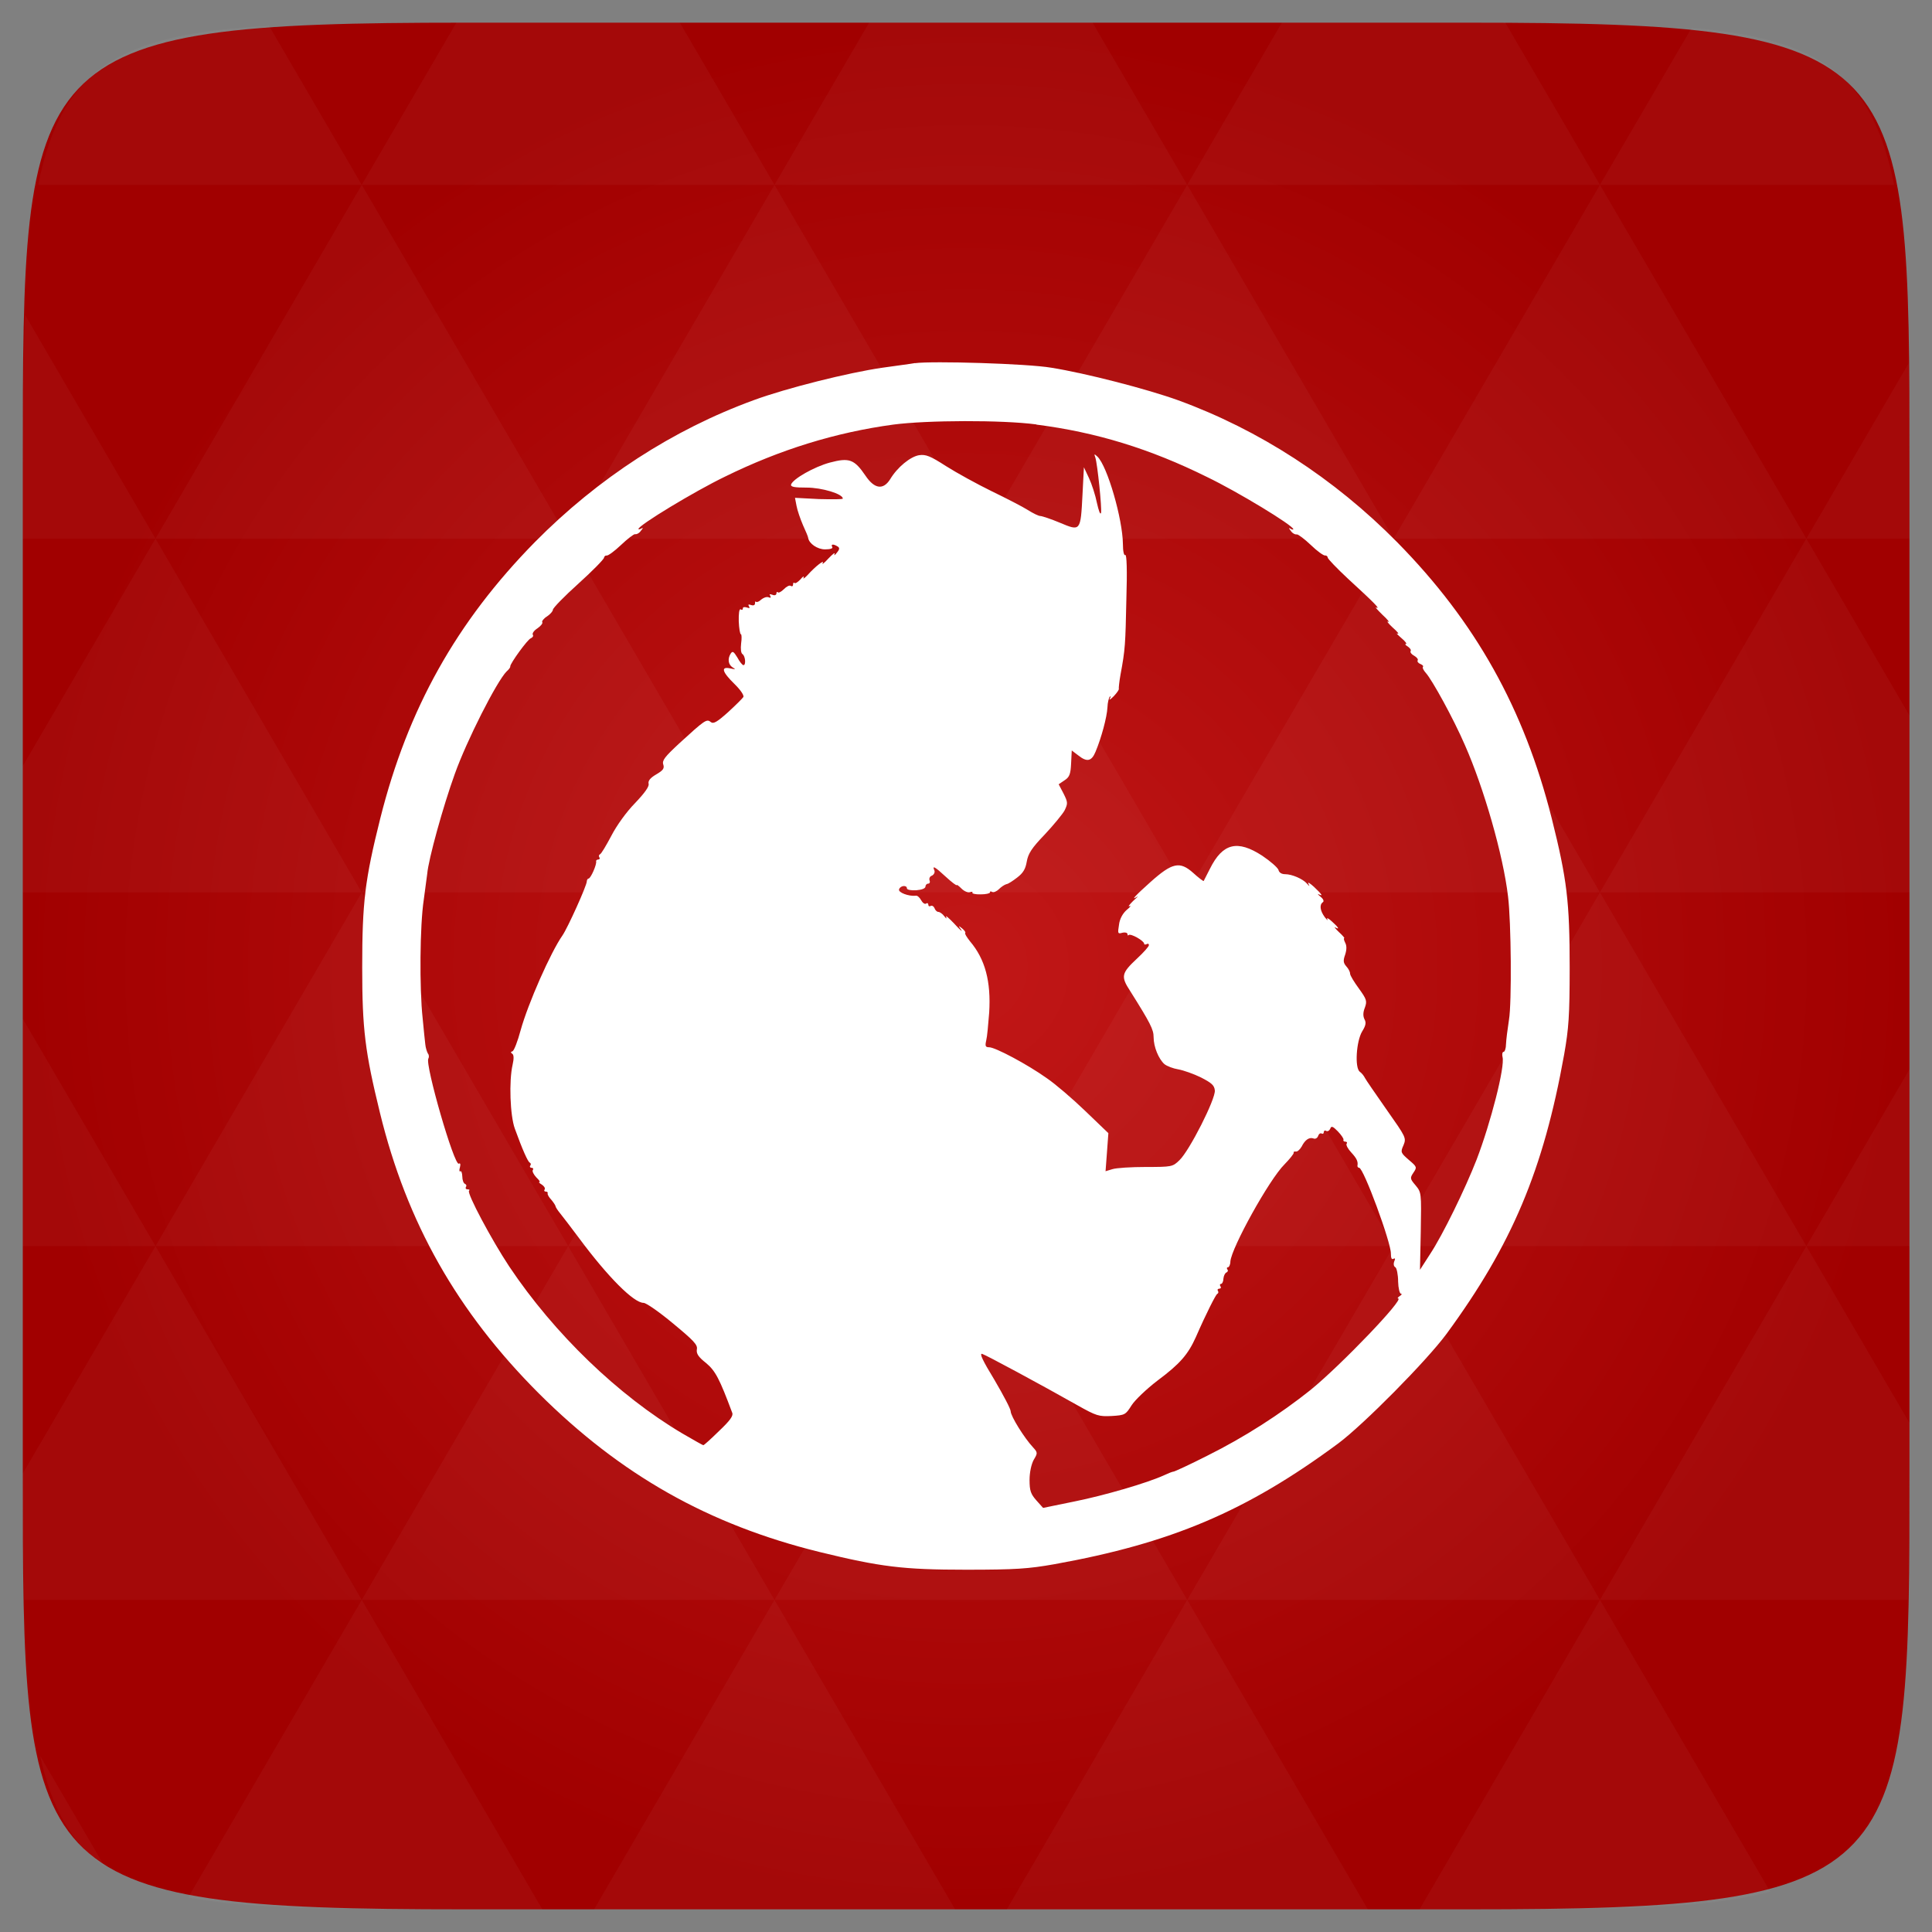 <svg xmlns="http://www.w3.org/2000/svg" viewBox="0 0 48 48"><rect x="0" y="0" width="48" height="48" fill="#808080" stroke="none"/><defs><radialGradient id="thisWeirdIdNameFixesABug0" cx="24" cy="24" r="23.437" gradientUnits="userSpaceOnUse"><stop stop-color="#c11717"/><stop offset="1" stop-color="#a10000"/></radialGradient></defs><path d="m 47.44 11.547 l 0 24.906 c 0 10.25 0 10.984 -10.984 10.984 l -24.902 0 c -10.988 0 -10.988 -0.734 -10.988 -10.984 l 0 -24.906 c 0 -10.25 0 -10.984 10.988 -10.984 l 24.902 0 c 10.984 0 10.984 0.734 10.984 10.984" fill="url(#thisWeirdIdNameFixesABug0)"/><!-- color: #c11717 --><path d="m 22.734 9.02 c -0.098 0.02 -0.469 0.066 -0.82 0.117 c -0.832 0.121 -2.371 0.504 -3.188 0.805 c -2.01 0.734 -3.867 1.938 -5.438 3.527 c -1.949 1.984 -3.156 4.141 -3.84 6.863 c -0.383 1.531 -0.449 2.086 -0.449 3.703 c 0 1.535 0.07 2.098 0.441 3.613 c 0.668 2.734 1.918 4.938 3.945 6.969 c 2.039 2.031 4.219 3.262 6.973 3.941 c 1.52 0.371 2.074 0.441 3.641 0.441 c 1.242 0 1.551 -0.023 2.199 -0.137 c 2.906 -0.523 4.773 -1.316 7.05 -3 c 0.625 -0.465 2.199 -2.055 2.691 -2.723 c 1.625 -2.215 2.406 -4.066 2.922 -6.941 c 0.113 -0.645 0.137 -0.957 0.137 -2.168 c 0 -1.609 -0.063 -2.172 -0.445 -3.695 c -0.688 -2.73 -1.895 -4.887 -3.84 -6.863 c -1.57 -1.59 -3.43 -2.793 -5.441 -3.527 c -0.766 -0.277 -2.293 -0.672 -3.152 -0.809 c -0.59 -0.102 -2.957 -0.172 -3.387 -0.113 m 3.02 1.527 c 1.48 0.188 2.824 0.602 4.227 1.297 c 0.773 0.371 2.152 1.211 2.152 1.301 c 0 0.016 -0.035 0.012 -0.07 -0.012 c -0.051 -0.031 -0.047 -0.02 0.008 0.055 c 0.039 0.059 0.109 0.094 0.148 0.086 c 0.035 -0.004 0.191 0.113 0.352 0.266 c 0.152 0.148 0.316 0.266 0.352 0.258 c 0.031 -0.004 0.063 0.02 0.066 0.055 c 0 0.027 0.227 0.266 0.5 0.52 c 0.66 0.605 0.816 0.766 0.707 0.719 c -0.047 -0.023 0.023 0.051 0.148 0.176 c 0.129 0.117 0.191 0.199 0.145 0.176 c -0.047 -0.023 0.004 0.043 0.117 0.148 c 0.113 0.098 0.164 0.164 0.117 0.148 c -0.047 -0.023 -0.004 0.023 0.09 0.105 c 0.098 0.082 0.152 0.152 0.117 0.152 c -0.031 0 -0.012 0.027 0.047 0.063 c 0.055 0.039 0.09 0.086 0.07 0.113 c -0.016 0.031 0.023 0.082 0.09 0.117 c 0.063 0.035 0.105 0.09 0.086 0.113 c -0.016 0.027 0.012 0.07 0.066 0.09 c 0.055 0.023 0.082 0.051 0.066 0.07 c -0.02 0.023 0.012 0.086 0.07 0.152 c 0.156 0.172 0.688 1.137 0.973 1.797 c 0.469 1.063 0.949 2.727 1.07 3.758 c 0.078 0.625 0.094 2.652 0.023 3.063 c -0.035 0.227 -0.07 0.5 -0.074 0.609 c 0 0.098 -0.031 0.188 -0.059 0.188 c -0.031 0 -0.043 0.059 -0.027 0.129 c 0.066 0.234 -0.293 1.633 -0.645 2.551 c -0.285 0.73 -0.84 1.867 -1.152 2.34 l -0.254 0.395 l 0.02 -0.961 c 0.016 -0.953 0.016 -0.961 -0.129 -1.137 c -0.141 -0.164 -0.141 -0.184 -0.055 -0.313 c 0.094 -0.137 0.09 -0.148 -0.109 -0.316 c -0.207 -0.18 -0.215 -0.195 -0.137 -0.367 c 0.074 -0.184 0.063 -0.199 -0.418 -0.883 c -0.273 -0.391 -0.516 -0.742 -0.539 -0.789 c -0.023 -0.047 -0.074 -0.117 -0.129 -0.156 c -0.129 -0.098 -0.086 -0.758 0.059 -1 c 0.09 -0.145 0.105 -0.219 0.059 -0.301 c -0.039 -0.078 -0.039 -0.172 0.008 -0.289 c 0.059 -0.164 0.047 -0.207 -0.148 -0.477 c -0.117 -0.16 -0.219 -0.324 -0.219 -0.371 c 0 -0.043 -0.039 -0.121 -0.094 -0.18 c -0.074 -0.086 -0.082 -0.141 -0.027 -0.293 c 0.039 -0.125 0.039 -0.219 0 -0.293 c -0.031 -0.063 -0.043 -0.113 -0.023 -0.113 c 0.016 0 -0.043 -0.07 -0.133 -0.152 c -0.086 -0.082 -0.129 -0.137 -0.086 -0.113 c 0.109 0.059 0.082 0 -0.09 -0.152 c -0.082 -0.078 -0.137 -0.102 -0.113 -0.055 c 0.027 0.047 -0.004 0.023 -0.063 -0.051 c -0.117 -0.16 -0.137 -0.309 -0.047 -0.371 c 0.035 -0.023 0.012 -0.082 -0.059 -0.137 c -0.066 -0.055 -0.082 -0.082 -0.043 -0.059 c 0.117 0.059 0.082 0.004 -0.117 -0.184 c -0.102 -0.094 -0.164 -0.129 -0.141 -0.082 c 0.039 0.078 0.035 0.078 -0.035 0 c -0.102 -0.117 -0.371 -0.234 -0.543 -0.234 c -0.09 0 -0.152 -0.043 -0.164 -0.105 c -0.02 -0.059 -0.203 -0.219 -0.406 -0.355 c -0.613 -0.398 -0.98 -0.313 -1.297 0.324 c -0.078 0.152 -0.148 0.293 -0.156 0.305 c -0.004 0.012 -0.121 -0.074 -0.258 -0.199 c -0.336 -0.301 -0.523 -0.258 -1.066 0.227 c -0.371 0.332 -0.508 0.477 -0.324 0.359 c 0.039 -0.031 -0.008 0.023 -0.105 0.109 c -0.094 0.094 -0.137 0.152 -0.09 0.129 c 0.047 -0.023 0.023 0.02 -0.07 0.094 c -0.102 0.09 -0.176 0.23 -0.191 0.371 c -0.035 0.215 -0.031 0.23 0.086 0.195 c 0.063 -0.016 0.125 0 0.125 0.035 c 0 0.035 0.02 0.043 0.027 0.023 c 0.055 -0.047 0.387 0.145 0.387 0.215 c 0 0.023 0.02 0.027 0.059 0.012 c 0.035 -0.02 0.059 -0.012 0.059 0.023 c 0 0.035 -0.129 0.18 -0.297 0.336 c -0.387 0.363 -0.406 0.441 -0.168 0.805 c 0.504 0.801 0.582 0.957 0.582 1.145 c 0 0.242 0.125 0.543 0.27 0.672 c 0.066 0.051 0.219 0.109 0.344 0.129 c 0.129 0.023 0.383 0.113 0.559 0.199 c 0.266 0.137 0.336 0.195 0.348 0.324 c 0.023 0.207 -0.629 1.496 -0.879 1.734 c -0.168 0.164 -0.191 0.168 -0.836 0.168 c -0.363 0 -0.734 0.023 -0.832 0.055 l -0.168 0.051 l 0.035 -0.469 l 0.035 -0.477 l -0.574 -0.551 c -0.316 -0.305 -0.746 -0.672 -0.953 -0.813 c -0.488 -0.348 -1.285 -0.77 -1.434 -0.77 c -0.094 0 -0.105 -0.031 -0.074 -0.168 c 0.023 -0.086 0.051 -0.398 0.074 -0.695 c 0.047 -0.77 -0.098 -1.324 -0.477 -1.77 c -0.082 -0.105 -0.137 -0.191 -0.117 -0.207 c 0.012 -0.023 -0.023 -0.066 -0.078 -0.113 c -0.098 -0.078 -0.098 -0.07 -0.023 0.035 c 0.043 0.063 -0.035 0 -0.168 -0.148 c -0.137 -0.145 -0.23 -0.223 -0.207 -0.176 c 0.023 0.055 0.004 0.055 -0.047 -0.016 c -0.047 -0.063 -0.113 -0.105 -0.148 -0.105 c -0.031 0 -0.078 -0.043 -0.094 -0.094 c -0.02 -0.047 -0.059 -0.07 -0.094 -0.055 c -0.031 0.02 -0.059 0.008 -0.059 -0.027 c 0 -0.035 -0.023 -0.055 -0.055 -0.031 c -0.035 0.023 -0.09 -0.02 -0.125 -0.086 c -0.035 -0.063 -0.094 -0.121 -0.133 -0.109 c -0.172 0.02 -0.445 -0.082 -0.414 -0.16 c 0.035 -0.098 0.195 -0.109 0.195 -0.023 c 0 0.035 0.105 0.055 0.234 0.047 c 0.141 -0.012 0.227 -0.047 0.227 -0.094 c 0 -0.035 0.031 -0.07 0.066 -0.07 c 0.035 0 0.055 -0.035 0.035 -0.082 c -0.016 -0.047 0.008 -0.102 0.059 -0.117 c 0.047 -0.023 0.078 -0.078 0.063 -0.125 c -0.063 -0.137 0.004 -0.105 0.281 0.152 c 0.148 0.137 0.273 0.23 0.273 0.207 c 0 -0.016 0.051 0.02 0.121 0.09 c 0.063 0.063 0.16 0.105 0.207 0.086 c 0.047 -0.016 0.078 -0.012 0.059 0.012 c -0.012 0.023 0.078 0.047 0.207 0.043 c 0.125 0 0.23 -0.023 0.23 -0.047 c 0 -0.031 0.02 -0.035 0.059 -0.012 c 0.031 0.016 0.105 -0.012 0.164 -0.07 c 0.059 -0.059 0.141 -0.113 0.188 -0.125 c 0.043 -0.004 0.16 -0.082 0.266 -0.164 c 0.148 -0.113 0.207 -0.211 0.238 -0.395 c 0.035 -0.199 0.121 -0.336 0.445 -0.672 c 0.219 -0.234 0.445 -0.508 0.496 -0.602 c 0.082 -0.172 0.082 -0.199 -0.027 -0.418 l -0.121 -0.23 l 0.145 -0.098 c 0.121 -0.078 0.152 -0.148 0.164 -0.422 l 0.016 -0.32 l 0.16 0.121 c 0.219 0.176 0.332 0.148 0.43 -0.086 c 0.145 -0.344 0.285 -0.863 0.297 -1.105 c 0.004 -0.125 0.035 -0.238 0.059 -0.266 c 0.027 -0.023 0.027 0 0 0.047 c -0.023 0.047 0.016 0.023 0.098 -0.059 c 0.078 -0.082 0.137 -0.168 0.125 -0.184 c -0.004 -0.023 0.012 -0.184 0.043 -0.355 c 0.117 -0.629 0.121 -0.746 0.145 -1.867 c 0.023 -0.73 0.008 -1.125 -0.027 -1.102 c -0.031 0.023 -0.059 -0.086 -0.059 -0.277 c -0.008 -0.617 -0.383 -1.926 -0.633 -2.168 c -0.082 -0.074 -0.086 -0.074 -0.051 0.027 c 0.051 0.156 0.164 1.246 0.141 1.371 c -0.02 0.059 -0.059 -0.055 -0.102 -0.246 c -0.039 -0.195 -0.129 -0.473 -0.199 -0.621 l -0.125 -0.266 l -0.035 0.68 c -0.047 0.914 -0.047 0.914 -0.559 0.699 c -0.223 -0.094 -0.449 -0.168 -0.488 -0.168 c -0.043 0 -0.18 -0.066 -0.309 -0.148 c -0.129 -0.082 -0.531 -0.289 -0.895 -0.465 c -0.367 -0.18 -0.879 -0.461 -1.137 -0.625 c -0.395 -0.254 -0.504 -0.297 -0.672 -0.273 c -0.215 0.035 -0.539 0.297 -0.719 0.598 c -0.172 0.273 -0.391 0.242 -0.613 -0.09 c -0.277 -0.406 -0.402 -0.453 -0.887 -0.324 c -0.387 0.105 -0.91 0.402 -0.961 0.543 c -0.016 0.063 0.09 0.078 0.387 0.078 c 0.375 0 0.898 0.156 0.898 0.273 c 0 0.02 -0.262 0.02 -0.594 0.012 l -0.594 -0.031 l 0.039 0.203 c 0.02 0.109 0.094 0.324 0.16 0.477 c 0.07 0.152 0.129 0.293 0.129 0.316 c 0.02 0.141 0.23 0.285 0.418 0.285 c 0.129 0 0.203 -0.023 0.18 -0.059 c -0.043 -0.074 0.027 -0.078 0.129 -0.016 c 0.059 0.035 0.059 0.07 -0.02 0.164 c -0.047 0.063 -0.074 0.07 -0.051 0.023 c 0.016 -0.047 -0.047 0.004 -0.156 0.117 c -0.098 0.109 -0.164 0.16 -0.141 0.113 c 0.059 -0.102 -0.172 0.07 -0.375 0.297 c -0.078 0.082 -0.121 0.105 -0.098 0.063 c 0.02 -0.047 -0.02 -0.031 -0.074 0.039 c -0.066 0.07 -0.129 0.113 -0.152 0.094 c -0.02 -0.02 -0.035 -0.004 -0.035 0.035 c 0 0.043 -0.023 0.059 -0.063 0.035 c -0.027 -0.02 -0.105 0.02 -0.168 0.086 c -0.066 0.063 -0.129 0.098 -0.148 0.074 c -0.02 -0.02 -0.035 0 -0.035 0.031 c 0 0.035 -0.043 0.059 -0.102 0.031 c -0.066 -0.02 -0.082 -0.02 -0.051 0.027 c 0.02 0.047 0.012 0.059 -0.043 0.035 c -0.055 -0.016 -0.125 0.012 -0.184 0.059 c -0.047 0.047 -0.102 0.07 -0.125 0.055 c -0.016 -0.02 -0.027 -0.008 -0.027 0.035 c 0 0.047 -0.035 0.066 -0.102 0.043 c -0.059 -0.02 -0.078 -0.012 -0.047 0.035 c 0.027 0.047 0.012 0.051 -0.055 0.027 c -0.059 -0.016 -0.098 -0.012 -0.098 0.023 c 0 0.035 -0.023 0.047 -0.055 0.023 c -0.035 -0.016 -0.051 0.102 -0.047 0.297 c 0.008 0.176 0.031 0.324 0.055 0.324 c 0.016 0 0.023 0.098 0.004 0.227 c -0.016 0.137 -0.004 0.242 0.035 0.266 c 0.07 0.047 0.09 0.273 0.023 0.273 c -0.027 0 -0.094 -0.082 -0.152 -0.191 c -0.09 -0.145 -0.117 -0.168 -0.164 -0.098 c -0.082 0.129 -0.066 0.277 0.051 0.348 c 0.082 0.047 0.07 0.051 -0.059 0.023 c -0.246 -0.055 -0.211 0.082 0.102 0.387 c 0.152 0.148 0.242 0.285 0.219 0.324 c -0.023 0.035 -0.195 0.207 -0.383 0.379 c -0.277 0.246 -0.359 0.293 -0.426 0.242 c -0.102 -0.086 -0.148 -0.051 -0.789 0.535 c -0.348 0.324 -0.426 0.418 -0.391 0.52 c 0.031 0.098 -0.004 0.145 -0.176 0.246 c -0.148 0.086 -0.207 0.16 -0.188 0.234 c 0.016 0.066 -0.094 0.223 -0.336 0.477 c -0.215 0.219 -0.457 0.555 -0.59 0.813 c -0.129 0.242 -0.254 0.457 -0.285 0.461 c -0.023 0.012 -0.035 0.047 -0.012 0.078 c 0.02 0.027 0 0.051 -0.027 0.051 c -0.035 0 -0.059 0.023 -0.055 0.043 c 0.023 0.07 -0.133 0.43 -0.188 0.43 c -0.02 0 -0.043 0.035 -0.043 0.07 c 0 0.105 -0.477 1.16 -0.605 1.344 c -0.293 0.418 -0.855 1.691 -1.039 2.355 c -0.074 0.277 -0.164 0.508 -0.203 0.523 c -0.047 0.012 -0.047 0.031 -0.008 0.059 c 0.043 0.023 0.047 0.121 0.012 0.273 c -0.094 0.406 -0.063 1.266 0.055 1.59 c 0.188 0.52 0.324 0.824 0.371 0.844 c 0.027 0.012 0.035 0.047 0.012 0.074 c -0.02 0.031 0 0.055 0.035 0.055 c 0.035 0 0.051 0.023 0.027 0.059 c -0.016 0.027 0.02 0.105 0.09 0.18 c 0.066 0.063 0.102 0.113 0.078 0.113 c -0.031 0 0 0.031 0.059 0.066 c 0.051 0.035 0.086 0.082 0.07 0.117 c -0.023 0.031 -0.008 0.055 0.023 0.055 c 0.035 0 0.059 0.016 0.051 0.039 c -0.012 0.031 0.031 0.102 0.09 0.164 c 0.055 0.066 0.102 0.137 0.105 0.16 c 0 0.023 0.055 0.105 0.113 0.176 c 0.063 0.078 0.27 0.348 0.465 0.609 c 0.73 0.984 1.367 1.617 1.609 1.617 c 0.066 0 0.395 0.23 0.738 0.516 c 0.504 0.418 0.613 0.527 0.586 0.641 c -0.016 0.105 0.039 0.188 0.227 0.336 c 0.234 0.195 0.336 0.391 0.652 1.238 c 0.031 0.074 -0.051 0.191 -0.328 0.453 c -0.199 0.195 -0.371 0.352 -0.391 0.352 c -0.012 0 -0.242 -0.129 -0.523 -0.293 c -1.582 -0.938 -3.176 -2.469 -4.297 -4.145 c -0.438 -0.66 -1.059 -1.824 -1 -1.883 c 0.023 -0.023 0.008 -0.035 -0.035 -0.035 c -0.043 0 -0.059 -0.027 -0.043 -0.059 c 0.023 -0.027 0.012 -0.063 -0.023 -0.078 c -0.035 -0.012 -0.066 -0.094 -0.066 -0.18 c -0.004 -0.09 -0.023 -0.145 -0.047 -0.133 c -0.027 0.02 -0.035 -0.027 -0.012 -0.098 c 0.02 -0.078 0.008 -0.113 -0.027 -0.09 c -0.113 0.07 -0.844 -2.469 -0.758 -2.609 c 0.02 -0.035 0.02 -0.094 -0.012 -0.129 c -0.023 -0.043 -0.055 -0.141 -0.063 -0.223 c -0.012 -0.086 -0.039 -0.371 -0.066 -0.648 c -0.082 -0.75 -0.07 -2.309 0.027 -2.945 c 0.039 -0.309 0.082 -0.602 0.086 -0.645 c 0.031 -0.367 0.395 -1.68 0.684 -2.48 c 0.293 -0.824 1.043 -2.305 1.289 -2.551 c 0.055 -0.047 0.098 -0.105 0.09 -0.125 c -0.004 -0.07 0.43 -0.672 0.512 -0.699 c 0.047 -0.02 0.07 -0.059 0.047 -0.09 c -0.016 -0.035 0.035 -0.105 0.121 -0.16 c 0.074 -0.051 0.129 -0.117 0.117 -0.145 c -0.023 -0.023 0.035 -0.098 0.117 -0.148 c 0.082 -0.055 0.145 -0.129 0.145 -0.164 c 0 -0.043 0.281 -0.332 0.629 -0.645 c 0.355 -0.32 0.641 -0.613 0.641 -0.648 c 0.008 -0.035 0.031 -0.059 0.066 -0.055 c 0.035 0.008 0.195 -0.109 0.352 -0.258 c 0.16 -0.152 0.316 -0.273 0.352 -0.273 c 0.035 0.008 0.105 -0.02 0.148 -0.086 c 0.055 -0.063 0.059 -0.086 0.012 -0.055 c -0.039 0.023 -0.074 0.027 -0.074 0.012 c 0 -0.09 1.383 -0.93 2.152 -1.301 c 1.367 -0.672 2.746 -1.098 4.184 -1.293 c 0.832 -0.109 2.691 -0.117 3.547 -0.004 m 7.633 17.773 c -0.012 0.027 0.012 0.047 0.047 0.047 c 0.035 0 0.055 0.023 0.031 0.051 c -0.02 0.031 0.035 0.133 0.117 0.219 c 0.137 0.148 0.172 0.227 0.152 0.332 c 0 0.027 0.02 0.047 0.043 0.047 c 0.109 0 0.793 1.859 0.789 2.133 c 0 0.105 0.016 0.152 0.059 0.129 c 0.047 -0.023 0.055 -0.008 0.023 0.066 c -0.023 0.063 -0.012 0.125 0.031 0.145 c 0.031 0.023 0.066 0.184 0.066 0.355 c 0.004 0.164 0.039 0.301 0.07 0.301 c 0.035 0 0.016 0.031 -0.031 0.059 c -0.047 0.031 -0.063 0.059 -0.039 0.059 c 0.168 0 -1.41 1.648 -2.172 2.27 c -0.758 0.605 -1.645 1.176 -2.563 1.633 c -0.438 0.223 -0.82 0.398 -0.844 0.398 c -0.027 0 -0.133 0.043 -0.234 0.09 c -0.426 0.195 -1.492 0.504 -2.227 0.652 l -0.781 0.16 l -0.168 -0.188 c -0.137 -0.156 -0.168 -0.238 -0.168 -0.504 c 0 -0.191 0.043 -0.387 0.102 -0.5 c 0.102 -0.168 0.102 -0.184 -0.016 -0.313 c -0.219 -0.234 -0.555 -0.777 -0.555 -0.895 c 0 -0.059 -0.184 -0.406 -0.406 -0.785 c -0.289 -0.473 -0.379 -0.664 -0.301 -0.641 c 0.105 0.035 1.406 0.734 2.367 1.277 c 0.473 0.266 0.531 0.281 0.848 0.266 c 0.332 -0.02 0.348 -0.031 0.496 -0.266 c 0.082 -0.129 0.371 -0.406 0.648 -0.617 c 0.555 -0.414 0.754 -0.645 0.949 -1.078 c 0.266 -0.609 0.496 -1.055 0.531 -1.074 c 0.031 -0.012 0.035 -0.047 0.016 -0.078 c -0.02 -0.02 0 -0.051 0.035 -0.051 c 0.039 0 0.051 -0.031 0.027 -0.059 c -0.02 -0.035 -0.012 -0.059 0.016 -0.059 c 0.027 0 0.059 -0.059 0.059 -0.129 c 0.008 -0.078 0.043 -0.145 0.078 -0.156 c 0.027 -0.012 0.047 -0.047 0.02 -0.074 c -0.02 -0.031 -0.012 -0.055 0.02 -0.055 c 0.02 0 0.055 -0.063 0.055 -0.141 c 0.023 -0.336 0.965 -2.039 1.344 -2.414 c 0.129 -0.133 0.234 -0.262 0.23 -0.289 c -0.012 -0.023 0.012 -0.035 0.051 -0.031 c 0.035 0.012 0.102 -0.047 0.145 -0.121 c 0.086 -0.172 0.191 -0.242 0.297 -0.203 c 0.043 0.02 0.098 -0.012 0.113 -0.063 c 0.02 -0.055 0.059 -0.078 0.09 -0.059 c 0.027 0.016 0.051 0 0.051 -0.035 c 0 -0.035 0.031 -0.051 0.059 -0.031 c 0.035 0.02 0.078 -0.004 0.102 -0.055 c 0.023 -0.074 0.063 -0.063 0.188 0.066 c 0.09 0.094 0.148 0.184 0.141 0.207 m 0 0" fill="#fff"/><path d="m 38.27 47.44 c 2.543 -0.012 4.379 -0.082 5.711 -0.441 l -4.23 -7.25 -4.484 7.691 1.191 0 c 0.641 0 1.242 0 1.813 0 z m 1.48 -7.691 -5.125 -8.789 -5.129 8.789 z m 0 0 7.652 0 c 0.031 -0.973 0.039 -2.063 0.039 -3.297 l 0 -1.098 -2.563 -4.395 z m 5.129 -8.789 -5.129 -8.789 -5.125 8.789 z m 0 0 2.563 0 0 -4.395 z m -10.254 0 -5.129 -8.789 -5.125 8.789 z m -10.254 0 -5.129 8.789 10.254 0 z m 0 0 -5.129 -8.789 -5.125 8.789 z m -10.254 0 -5.129 8.789 10.254 0 z m 0 0 -5.129 -8.789 -5.125 8.789 z m -10.254 0 -3.297 5.648 c 0 1.168 0.012 2.211 0.039 3.141 l 8.383 0 z m 0 0 -3.297 -5.648 0 5.648 z m 5.125 8.789 -4.313 7.395 c 1.598 0.293 3.809 0.297 6.879 0.297 l 1.922 0 z m 0 -17.578 -5.125 -8.789 -3.297 5.648 0 3.141 z m 0 0 10.254 0 -5.125 -8.789 z m 5.129 -8.789 -5.129 -8.789 -5.125 8.789 z m 0 0 10.254 0 -5.129 -8.789 z m 5.125 -8.789 -2.352 -4.03 -5.336 0 c -0.078 0 -0.141 0 -0.215 0 l -2.352 4.03 z m 0 0 10.254 0 -2.352 -4.03 -5.551 0 z m 10.254 0 10.254 0 l -2.352 -4.03 c -0.313 0 -0.609 0 -0.941 0 l -4.609 0 z m 0 0 -5.125 8.789 10.254 0 z m 5.129 8.789 10.254 0 -5.129 -8.789 z m 0 0 -5.129 8.789 10.254 0 z m 5.125 8.789 7.691 0 0 -4.395 -2.563 -4.395 z m 5.129 -8.789 2.563 0 0 -1.832 c 0 -0.914 -0.008 -1.75 -0.023 -2.523 z m -15.383 8.789 -5.125 -8.789 -5.129 8.789 z m 10.254 -17.578 7.309 0 c -0.555 -2.758 -1.887 -3.629 -5.03 -3.902 z m -30.762 0 l -2.305 -3.953 c -3.66 0.207 -5.141 0.996 -5.734 3.953 z m -5.125 8.789 l -3.238 -5.555 c -0.043 1.074 -0.059 2.309 -0.059 3.723 l 0 1.832 z m 15.379 26.367 -4.484 7.691 8.973 0 z m 10.254 0 -4.484 7.691 8.973 0 z m -26.898 6.621 -1.602 -2.746 c 0.293 1.316 0.785 2.18 1.602 2.746 z" fill="#fff" fill-opacity="0.036"/></svg>